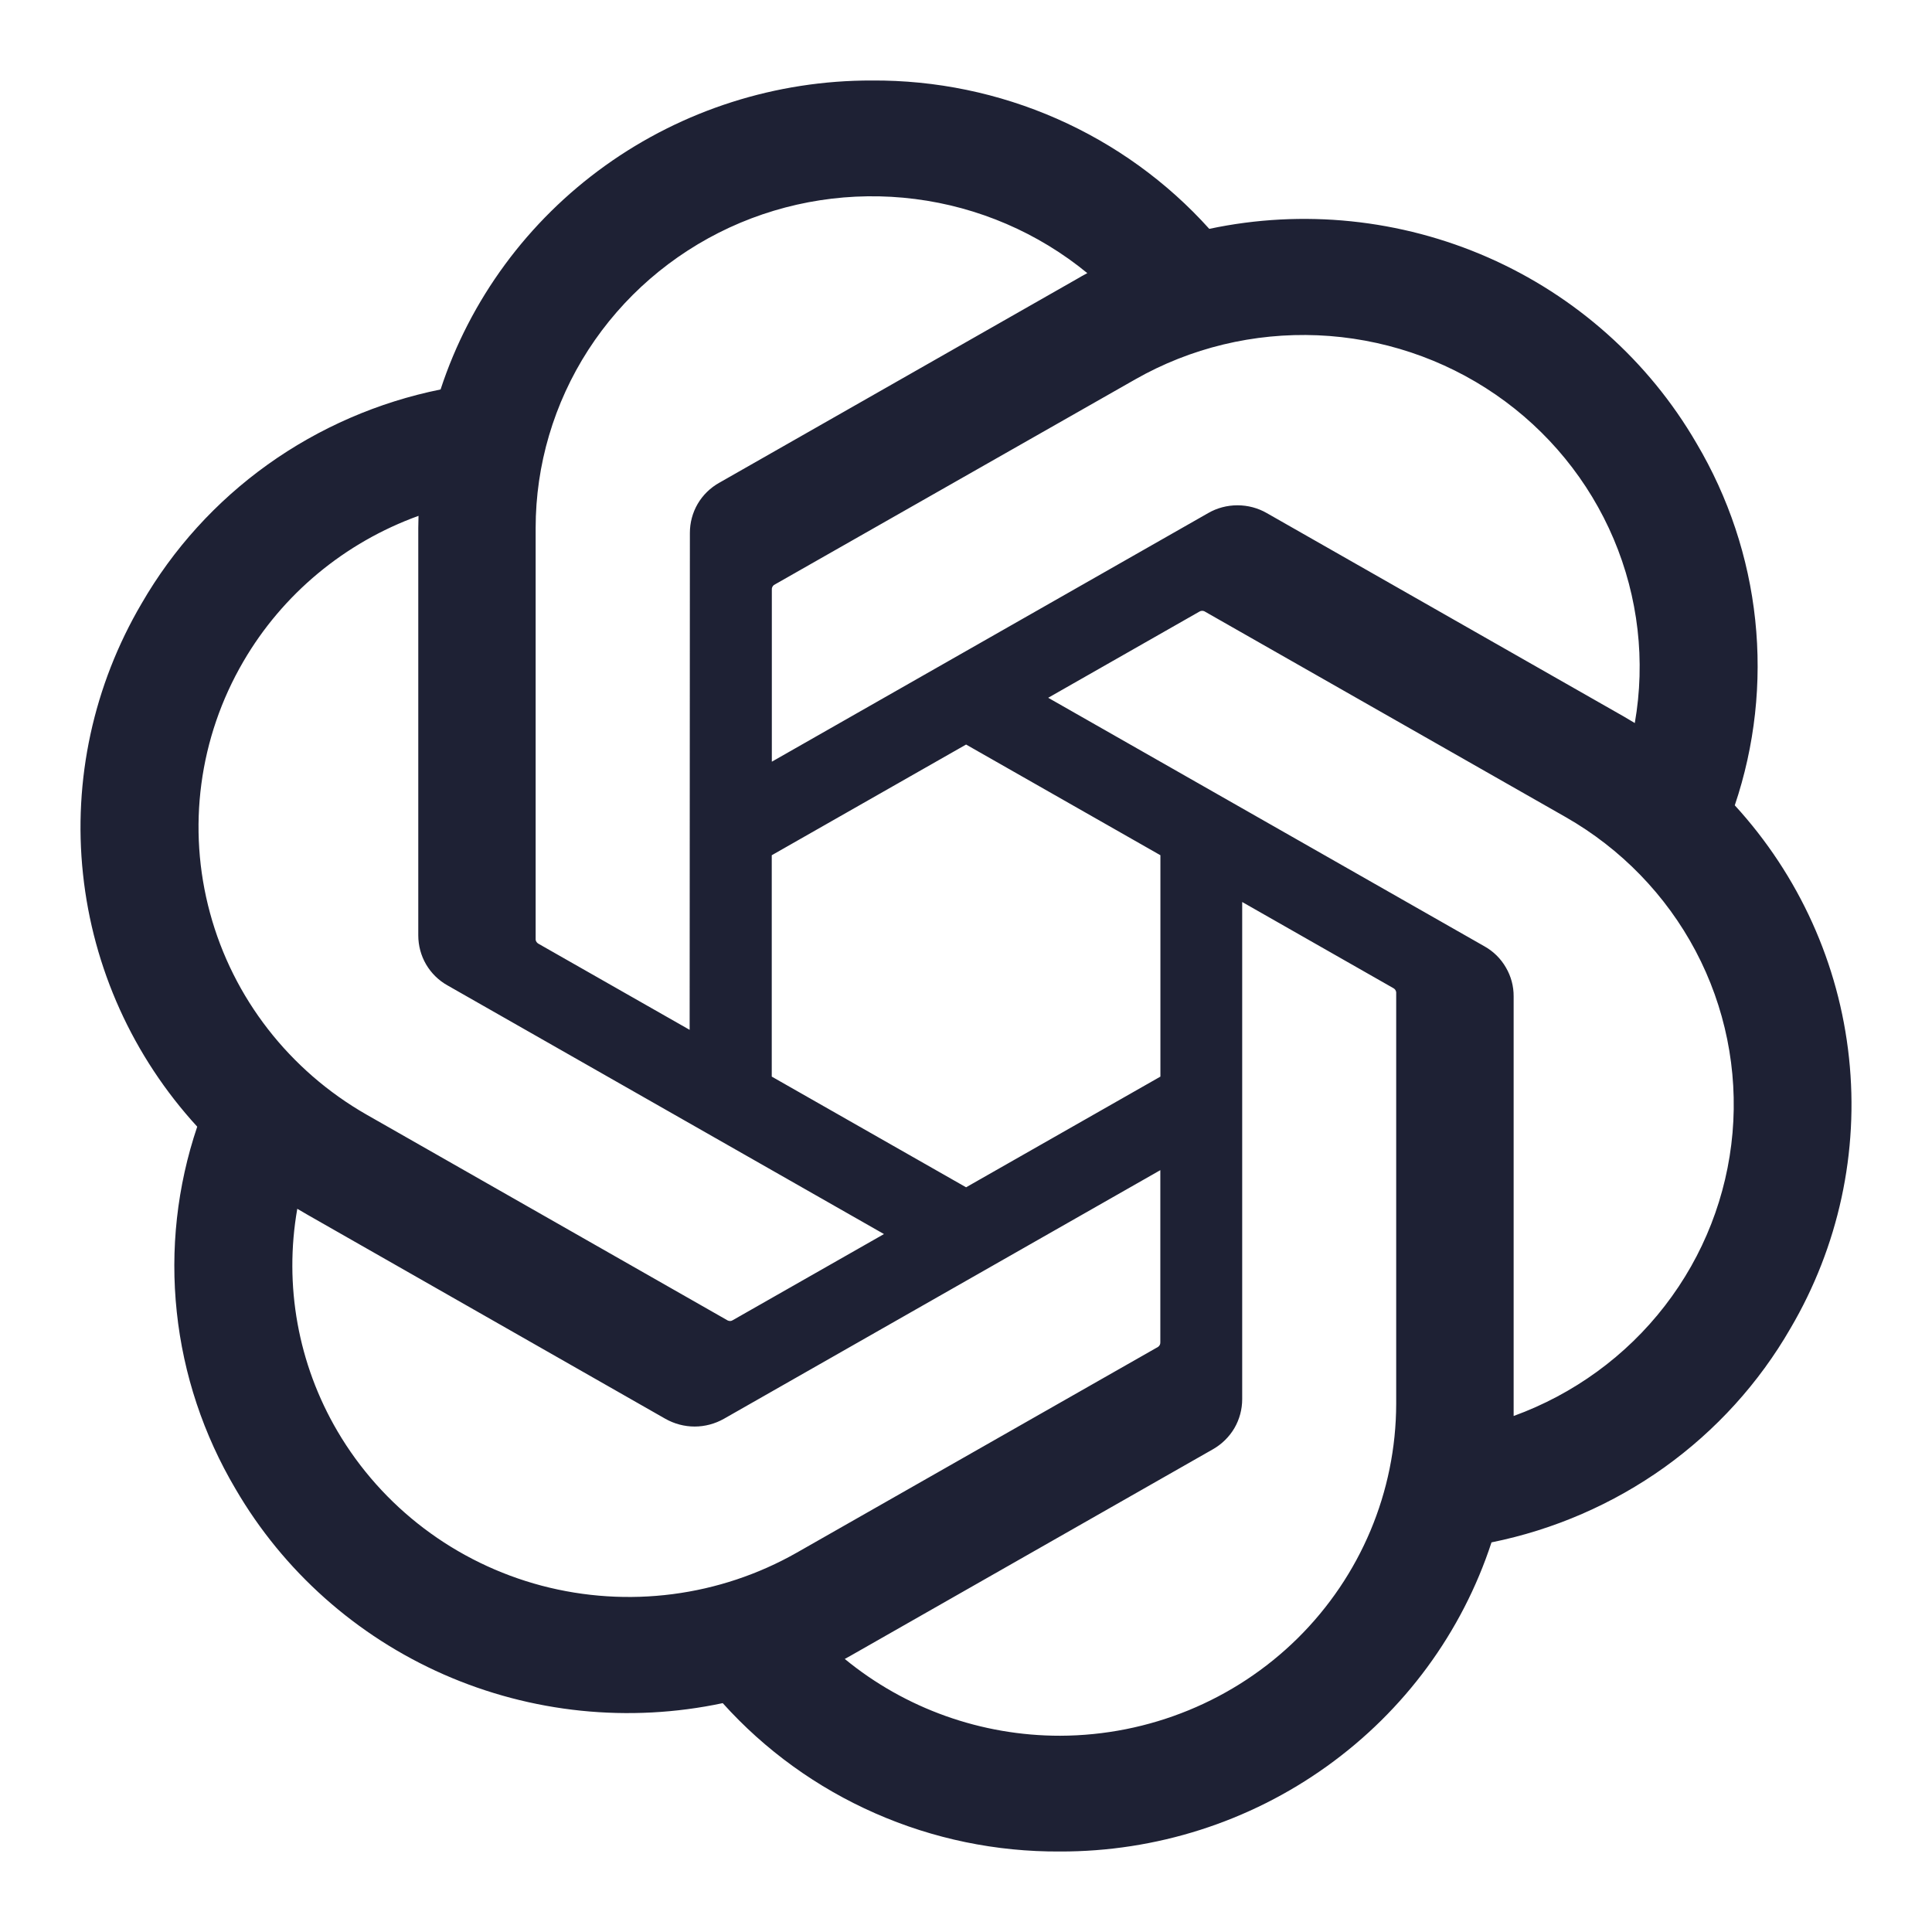 <svg width="24" height="24" viewBox="0 0 24 24" fill="none" xmlns="http://www.w3.org/2000/svg">
<path d="M21.55 10.004C21.8 9.263 21.886 8.479 21.804 7.702C21.722 6.926 21.472 6.176 21.072 5.502C20.48 4.484 19.574 3.677 18.487 3.199C17.399 2.721 16.186 2.596 15.022 2.843C14.497 2.259 13.851 1.793 13.129 1.475C12.406 1.157 11.623 0.995 10.832 1C9.642 0.997 8.482 1.367 7.519 2.057C6.556 2.747 5.839 3.721 5.473 4.838C4.698 4.995 3.966 5.313 3.325 5.771C2.684 6.23 2.151 6.818 1.759 7.497C1.162 8.513 0.906 9.689 1.031 10.857C1.155 12.026 1.652 13.125 2.45 13.996C2.2 14.737 2.113 15.521 2.196 16.298C2.278 17.074 2.528 17.824 2.927 18.498C3.52 19.516 4.426 20.323 5.513 20.801C6.601 21.279 7.814 21.404 8.978 21.157C9.503 21.741 10.148 22.207 10.871 22.525C11.593 22.843 12.376 23.005 13.167 23C14.358 23.003 15.519 22.633 16.482 21.942C17.446 21.252 18.162 20.278 18.528 19.16C19.303 19.003 20.036 18.685 20.677 18.227C21.317 17.768 21.851 17.18 22.242 16.501C22.839 15.485 23.094 14.309 22.969 13.141C22.845 11.973 22.348 10.875 21.55 10.004ZM13.169 21.562C12.192 21.563 11.245 21.225 10.494 20.608C10.528 20.589 10.588 20.557 10.626 20.534L15.066 18.004C15.177 17.941 15.27 17.85 15.334 17.741C15.398 17.631 15.431 17.507 15.431 17.38V11.205L17.307 12.274C17.317 12.279 17.325 12.286 17.332 12.295C17.338 12.304 17.342 12.314 17.344 12.325V17.439C17.342 18.531 16.902 19.578 16.12 20.351C15.337 21.124 14.276 21.559 13.169 21.562ZM4.192 17.779C3.702 16.944 3.526 15.966 3.693 15.016C3.726 15.035 3.784 15.07 3.825 15.093L8.264 17.624C8.375 17.687 8.501 17.721 8.629 17.721C8.757 17.721 8.883 17.687 8.994 17.624L14.414 14.536V16.674C14.415 16.685 14.412 16.696 14.408 16.706C14.403 16.715 14.396 16.724 14.387 16.731L9.899 19.287C8.939 19.833 7.799 19.98 6.729 19.698C5.659 19.415 4.747 18.724 4.192 17.779ZM3.024 8.216C3.511 7.38 4.281 6.74 5.199 6.408C5.199 6.446 5.196 6.513 5.196 6.559V11.619C5.196 11.746 5.229 11.87 5.293 11.98C5.357 12.089 5.449 12.18 5.561 12.242L10.981 15.33L9.104 16.399C9.095 16.405 9.085 16.409 9.074 16.41C9.063 16.41 9.051 16.409 9.041 16.404L4.553 13.846C3.595 13.298 2.895 12.398 2.609 11.342C2.322 10.287 2.471 9.163 3.024 8.216ZM18.441 11.756L13.021 8.668L14.897 7.599C14.906 7.593 14.917 7.589 14.928 7.588C14.939 7.587 14.95 7.589 14.96 7.593L19.449 10.15C20.136 10.542 20.696 11.119 21.064 11.814C21.431 12.508 21.59 13.292 21.522 14.073C21.454 14.853 21.163 15.599 20.681 16.222C20.2 16.845 19.548 17.319 18.803 17.59C18.803 17.552 18.803 17.485 18.803 17.439V12.378C18.804 12.252 18.771 12.128 18.707 12.019C18.644 11.909 18.552 11.818 18.441 11.756ZM20.308 8.982C20.275 8.962 20.218 8.928 20.177 8.904L15.737 6.374C15.626 6.31 15.501 6.277 15.372 6.277C15.244 6.277 15.118 6.31 15.008 6.374L9.588 9.462V7.324C9.587 7.313 9.589 7.302 9.594 7.292C9.598 7.282 9.606 7.274 9.614 7.267L14.102 4.713C14.79 4.321 15.576 4.132 16.369 4.165C17.162 4.199 17.929 4.454 18.58 4.902C19.231 5.35 19.739 5.972 20.045 6.694C20.351 7.417 20.443 8.21 20.308 8.982ZM8.567 12.793L6.69 11.724C6.681 11.719 6.672 11.712 6.666 11.703C6.659 11.694 6.655 11.684 6.654 11.673V6.559C6.654 5.776 6.881 5.009 7.307 4.348C7.734 3.687 8.342 3.16 9.061 2.827C9.78 2.495 10.58 2.372 11.367 2.472C12.154 2.572 12.897 2.892 13.507 3.393C13.473 3.411 13.414 3.443 13.375 3.467L8.935 5.997C8.824 6.059 8.731 6.15 8.667 6.259C8.603 6.369 8.57 6.493 8.57 6.62L8.567 12.793ZM9.587 10.624L12.001 9.249L14.415 10.624V13.374L12.001 14.749L9.587 13.374V10.624Z" fill="#1E2134"/>
</svg>
